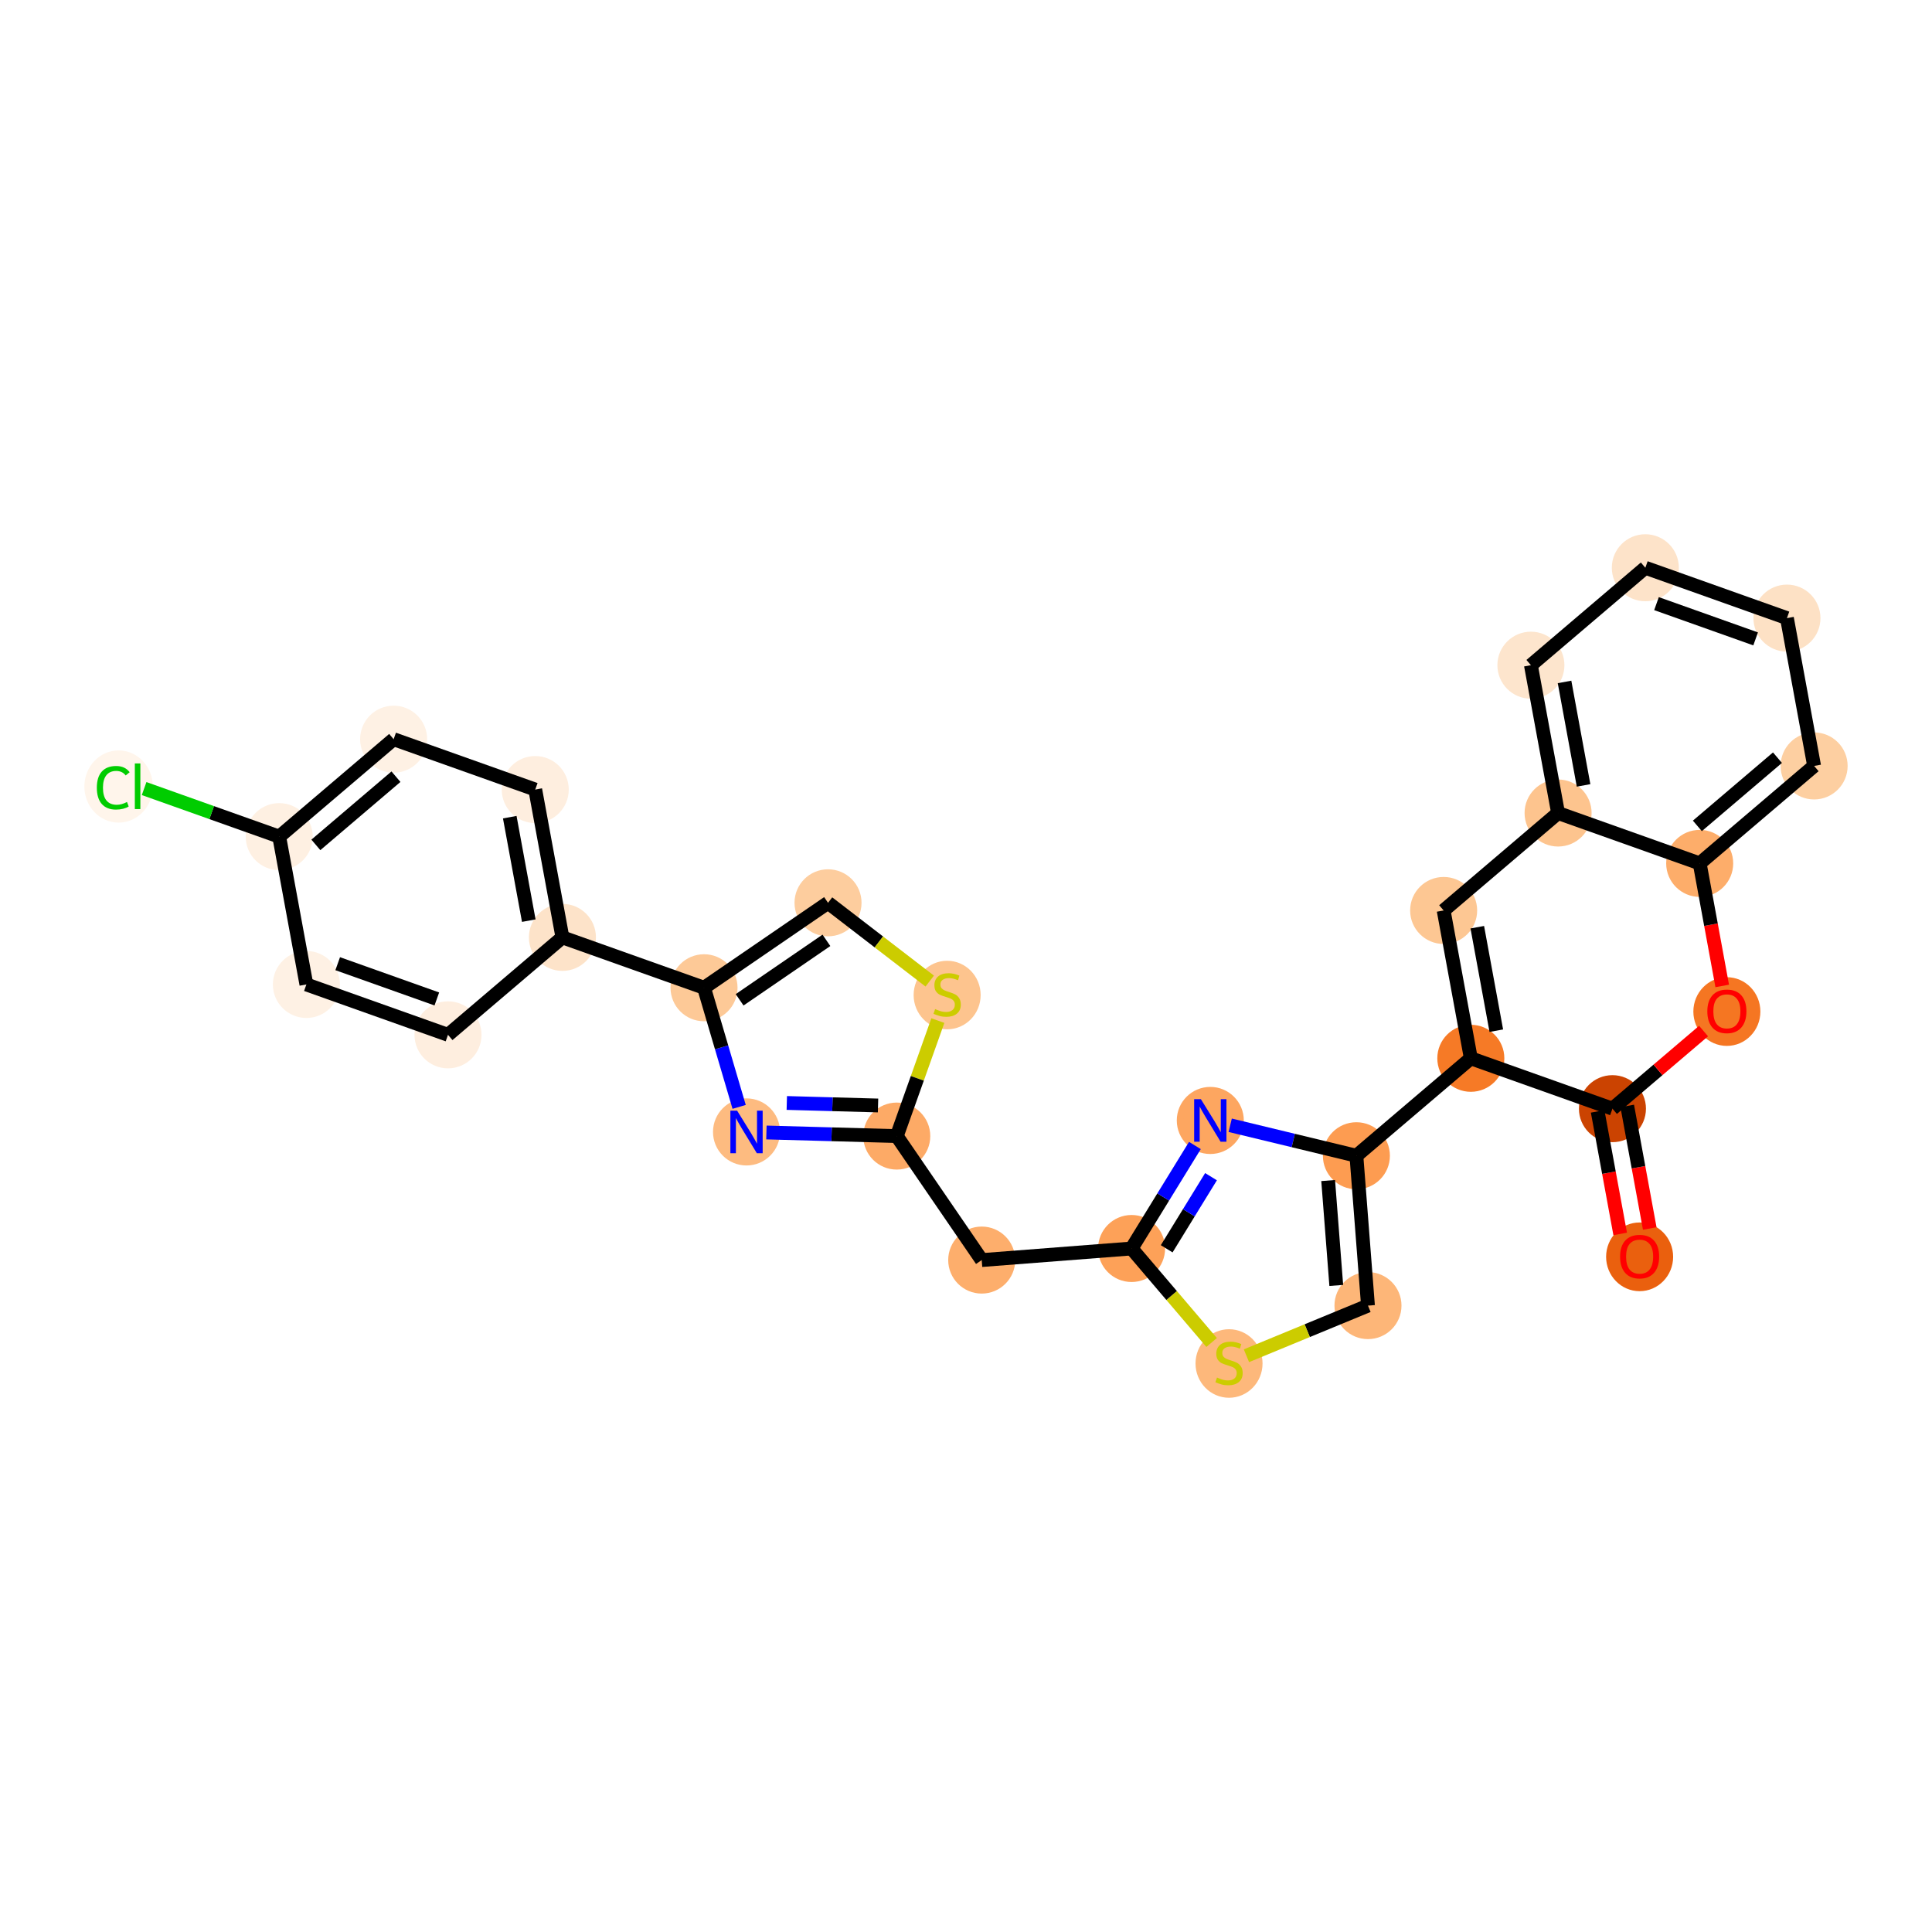<?xml version='1.0' encoding='iso-8859-1'?>
<svg version='1.1' baseProfile='full'
              xmlns='http://www.w3.org/2000/svg'
                      xmlns:rdkit='http://www.rdkit.org/xml'
                      xmlns:xlink='http://www.w3.org/1999/xlink'
                  xml:space='preserve'
width='280px' height='280px' viewBox='0 0 280 280'>
<!-- END OF HEADER -->
<rect style='opacity:1.0;fill:#FFFFFF;stroke:none' width='280' height='280' x='0' y='0'> </rect>
<ellipse cx='237.626' cy='182.149' rx='4.357' ry='4.479'  style='fill:#EA600E;fill-rule:evenodd;stroke:#EA600E;stroke-width:1.0px;stroke-linecap:butt;stroke-linejoin:miter;stroke-opacity:1' />
<ellipse cx='233.687' cy='160.677' rx='4.357' ry='4.357'  style='fill:#CB4301;fill-rule:evenodd;stroke:#CB4301;stroke-width:1.0px;stroke-linecap:butt;stroke-linejoin:miter;stroke-opacity:1' />
<ellipse cx='250.271' cy='146.602' rx='4.357' ry='4.479'  style='fill:#F57622;fill-rule:evenodd;stroke:#F57622;stroke-width:1.0px;stroke-linecap:butt;stroke-linejoin:miter;stroke-opacity:1' />
<ellipse cx='246.332' cy='125.13' rx='4.357' ry='4.357'  style='fill:#FDAD6A;fill-rule:evenodd;stroke:#FDAD6A;stroke-width:1.0px;stroke-linecap:butt;stroke-linejoin:miter;stroke-opacity:1' />
<ellipse cx='262.916' cy='111.006' rx='4.357' ry='4.357'  style='fill:#FDCFA1;fill-rule:evenodd;stroke:#FDCFA1;stroke-width:1.0px;stroke-linecap:butt;stroke-linejoin:miter;stroke-opacity:1' />
<ellipse cx='258.977' cy='89.582' rx='4.357' ry='4.357'  style='fill:#FDE1C5;fill-rule:evenodd;stroke:#FDE1C5;stroke-width:1.0px;stroke-linecap:butt;stroke-linejoin:miter;stroke-opacity:1' />
<ellipse cx='238.454' cy='82.282' rx='4.357' ry='4.357'  style='fill:#FDE3C9;fill-rule:evenodd;stroke:#FDE3C9;stroke-width:1.0px;stroke-linecap:butt;stroke-linejoin:miter;stroke-opacity:1' />
<ellipse cx='221.87' cy='96.405' rx='4.357' ry='4.357'  style='fill:#FDE5CD;fill-rule:evenodd;stroke:#FDE5CD;stroke-width:1.0px;stroke-linecap:butt;stroke-linejoin:miter;stroke-opacity:1' />
<ellipse cx='225.809' cy='117.829' rx='4.357' ry='4.357'  style='fill:#FDC48E;fill-rule:evenodd;stroke:#FDC48E;stroke-width:1.0px;stroke-linecap:butt;stroke-linejoin:miter;stroke-opacity:1' />
<ellipse cx='209.224' cy='131.952' rx='4.357' ry='4.357'  style='fill:#FDC793;fill-rule:evenodd;stroke:#FDC793;stroke-width:1.0px;stroke-linecap:butt;stroke-linejoin:miter;stroke-opacity:1' />
<ellipse cx='213.163' cy='153.376' rx='4.357' ry='4.357'  style='fill:#F67A26;fill-rule:evenodd;stroke:#F67A26;stroke-width:1.0px;stroke-linecap:butt;stroke-linejoin:miter;stroke-opacity:1' />
<ellipse cx='196.579' cy='167.5' rx='4.357' ry='4.357'  style='fill:#FD9C51;fill-rule:evenodd;stroke:#FD9C51;stroke-width:1.0px;stroke-linecap:butt;stroke-linejoin:miter;stroke-opacity:1' />
<ellipse cx='198.257' cy='189.218' rx='4.357' ry='4.357'  style='fill:#FDB678;fill-rule:evenodd;stroke:#FDB678;stroke-width:1.0px;stroke-linecap:butt;stroke-linejoin:miter;stroke-opacity:1' />
<ellipse cx='178.12' cy='197.608' rx='4.357' ry='4.467'  style='fill:#FDB87B;fill-rule:evenodd;stroke:#FDB87B;stroke-width:1.0px;stroke-linecap:butt;stroke-linejoin:miter;stroke-opacity:1' />
<ellipse cx='163.997' cy='180.941' rx='4.357' ry='4.357'  style='fill:#FDA158;fill-rule:evenodd;stroke:#FDA158;stroke-width:1.0px;stroke-linecap:butt;stroke-linejoin:miter;stroke-opacity:1' />
<ellipse cx='142.278' cy='182.619' rx='4.357' ry='4.357'  style='fill:#FDAE6C;fill-rule:evenodd;stroke:#FDAE6C;stroke-width:1.0px;stroke-linecap:butt;stroke-linejoin:miter;stroke-opacity:1' />
<ellipse cx='129.966' cy='164.649' rx='4.357' ry='4.357'  style='fill:#FDAA66;fill-rule:evenodd;stroke:#FDAA66;stroke-width:1.0px;stroke-linecap:butt;stroke-linejoin:miter;stroke-opacity:1' />
<ellipse cx='108.191' cy='164.048' rx='4.357' ry='4.362'  style='fill:#FDBB80;fill-rule:evenodd;stroke:#FDBB80;stroke-width:1.0px;stroke-linecap:butt;stroke-linejoin:miter;stroke-opacity:1' />
<ellipse cx='102.034' cy='143.153' rx='4.357' ry='4.357'  style='fill:#FDC997;fill-rule:evenodd;stroke:#FDC997;stroke-width:1.0px;stroke-linecap:butt;stroke-linejoin:miter;stroke-opacity:1' />
<ellipse cx='81.511' cy='135.852' rx='4.357' ry='4.357'  style='fill:#FDE3C9;fill-rule:evenodd;stroke:#FDE3C9;stroke-width:1.0px;stroke-linecap:butt;stroke-linejoin:miter;stroke-opacity:1' />
<ellipse cx='77.572' cy='114.428' rx='4.357' ry='4.357'  style='fill:#FEEEDF;fill-rule:evenodd;stroke:#FEEEDF;stroke-width:1.0px;stroke-linecap:butt;stroke-linejoin:miter;stroke-opacity:1' />
<ellipse cx='57.049' cy='107.128' rx='4.357' ry='4.357'  style='fill:#FEF1E4;fill-rule:evenodd;stroke:#FEF1E4;stroke-width:1.0px;stroke-linecap:butt;stroke-linejoin:miter;stroke-opacity:1' />
<ellipse cx='40.465' cy='121.251' rx='4.357' ry='4.357'  style='fill:#FEF0E2;fill-rule:evenodd;stroke:#FEF0E2;stroke-width:1.0px;stroke-linecap:butt;stroke-linejoin:miter;stroke-opacity:1' />
<ellipse cx='17.188' cy='113.989' rx='4.461' ry='4.732'  style='fill:#FFF5EB;fill-rule:evenodd;stroke:#FFF5EB;stroke-width:1.0px;stroke-linecap:butt;stroke-linejoin:miter;stroke-opacity:1' />
<ellipse cx='44.404' cy='142.675' rx='4.357' ry='4.357'  style='fill:#FEF1E4;fill-rule:evenodd;stroke:#FEF1E4;stroke-width:1.0px;stroke-linecap:butt;stroke-linejoin:miter;stroke-opacity:1' />
<ellipse cx='64.927' cy='149.976' rx='4.357' ry='4.357'  style='fill:#FEEEDF;fill-rule:evenodd;stroke:#FEEEDF;stroke-width:1.0px;stroke-linecap:butt;stroke-linejoin:miter;stroke-opacity:1' />
<ellipse cx='120.004' cy='130.841' rx='4.357' ry='4.357'  style='fill:#FDCD9E;fill-rule:evenodd;stroke:#FDCD9E;stroke-width:1.0px;stroke-linecap:butt;stroke-linejoin:miter;stroke-opacity:1' />
<ellipse cx='137.267' cy='144.209' rx='4.357' ry='4.467'  style='fill:#FDC48E;fill-rule:evenodd;stroke:#FDC48E;stroke-width:1.0px;stroke-linecap:butt;stroke-linejoin:miter;stroke-opacity:1' />
<ellipse cx='175.405' cy='162.384' rx='4.357' ry='4.362'  style='fill:#FDA660;fill-rule:evenodd;stroke:#FDA660;stroke-width:1.0px;stroke-linecap:butt;stroke-linejoin:miter;stroke-opacity:1' />
<path class='bond-0 atom-0 atom-1' d='M 239.094,178.043 L 237.462,169.163' style='fill:none;fill-rule:evenodd;stroke:#FF0000;stroke-width:2.0px;stroke-linecap:butt;stroke-linejoin:miter;stroke-opacity:1' />
<path class='bond-0 atom-0 atom-1' d='M 237.462,169.163 L 235.829,160.283' style='fill:none;fill-rule:evenodd;stroke:#000000;stroke-width:2.0px;stroke-linecap:butt;stroke-linejoin:miter;stroke-opacity:1' />
<path class='bond-0 atom-0 atom-1' d='M 234.81,178.831 L 233.177,169.951' style='fill:none;fill-rule:evenodd;stroke:#FF0000;stroke-width:2.0px;stroke-linecap:butt;stroke-linejoin:miter;stroke-opacity:1' />
<path class='bond-0 atom-0 atom-1' d='M 233.177,169.951 L 231.544,161.071' style='fill:none;fill-rule:evenodd;stroke:#000000;stroke-width:2.0px;stroke-linecap:butt;stroke-linejoin:miter;stroke-opacity:1' />
<path class='bond-1 atom-1 atom-2' d='M 233.687,160.677 L 240.291,155.053' style='fill:none;fill-rule:evenodd;stroke:#000000;stroke-width:2.0px;stroke-linecap:butt;stroke-linejoin:miter;stroke-opacity:1' />
<path class='bond-1 atom-1 atom-2' d='M 240.291,155.053 L 246.894,149.429' style='fill:none;fill-rule:evenodd;stroke:#FF0000;stroke-width:2.0px;stroke-linecap:butt;stroke-linejoin:miter;stroke-opacity:1' />
<path class='bond-28 atom-10 atom-1' d='M 213.163,153.376 L 233.687,160.677' style='fill:none;fill-rule:evenodd;stroke:#000000;stroke-width:2.0px;stroke-linecap:butt;stroke-linejoin:miter;stroke-opacity:1' />
<path class='bond-2 atom-2 atom-3' d='M 249.597,142.89 L 247.965,134.01' style='fill:none;fill-rule:evenodd;stroke:#FF0000;stroke-width:2.0px;stroke-linecap:butt;stroke-linejoin:miter;stroke-opacity:1' />
<path class='bond-2 atom-2 atom-3' d='M 247.965,134.01 L 246.332,125.13' style='fill:none;fill-rule:evenodd;stroke:#000000;stroke-width:2.0px;stroke-linecap:butt;stroke-linejoin:miter;stroke-opacity:1' />
<path class='bond-3 atom-3 atom-4' d='M 246.332,125.13 L 262.916,111.006' style='fill:none;fill-rule:evenodd;stroke:#000000;stroke-width:2.0px;stroke-linecap:butt;stroke-linejoin:miter;stroke-opacity:1' />
<path class='bond-3 atom-3 atom-4' d='M 245.995,119.694 L 257.604,109.808' style='fill:none;fill-rule:evenodd;stroke:#000000;stroke-width:2.0px;stroke-linecap:butt;stroke-linejoin:miter;stroke-opacity:1' />
<path class='bond-30 atom-8 atom-3' d='M 225.809,117.829 L 246.332,125.13' style='fill:none;fill-rule:evenodd;stroke:#000000;stroke-width:2.0px;stroke-linecap:butt;stroke-linejoin:miter;stroke-opacity:1' />
<path class='bond-4 atom-4 atom-5' d='M 262.916,111.006 L 258.977,89.582' style='fill:none;fill-rule:evenodd;stroke:#000000;stroke-width:2.0px;stroke-linecap:butt;stroke-linejoin:miter;stroke-opacity:1' />
<path class='bond-5 atom-5 atom-6' d='M 258.977,89.582 L 238.454,82.282' style='fill:none;fill-rule:evenodd;stroke:#000000;stroke-width:2.0px;stroke-linecap:butt;stroke-linejoin:miter;stroke-opacity:1' />
<path class='bond-5 atom-5 atom-6' d='M 254.438,92.592 L 240.072,87.481' style='fill:none;fill-rule:evenodd;stroke:#000000;stroke-width:2.0px;stroke-linecap:butt;stroke-linejoin:miter;stroke-opacity:1' />
<path class='bond-6 atom-6 atom-7' d='M 238.454,82.282 L 221.87,96.405' style='fill:none;fill-rule:evenodd;stroke:#000000;stroke-width:2.0px;stroke-linecap:butt;stroke-linejoin:miter;stroke-opacity:1' />
<path class='bond-7 atom-7 atom-8' d='M 221.87,96.405 L 225.809,117.829' style='fill:none;fill-rule:evenodd;stroke:#000000;stroke-width:2.0px;stroke-linecap:butt;stroke-linejoin:miter;stroke-opacity:1' />
<path class='bond-7 atom-7 atom-8' d='M 226.745,98.831 L 229.503,113.828' style='fill:none;fill-rule:evenodd;stroke:#000000;stroke-width:2.0px;stroke-linecap:butt;stroke-linejoin:miter;stroke-opacity:1' />
<path class='bond-8 atom-8 atom-9' d='M 225.809,117.829 L 209.224,131.952' style='fill:none;fill-rule:evenodd;stroke:#000000;stroke-width:2.0px;stroke-linecap:butt;stroke-linejoin:miter;stroke-opacity:1' />
<path class='bond-9 atom-9 atom-10' d='M 209.224,131.952 L 213.163,153.376' style='fill:none;fill-rule:evenodd;stroke:#000000;stroke-width:2.0px;stroke-linecap:butt;stroke-linejoin:miter;stroke-opacity:1' />
<path class='bond-9 atom-9 atom-10' d='M 214.1,134.378 L 216.857,149.375' style='fill:none;fill-rule:evenodd;stroke:#000000;stroke-width:2.0px;stroke-linecap:butt;stroke-linejoin:miter;stroke-opacity:1' />
<path class='bond-10 atom-10 atom-11' d='M 213.163,153.376 L 196.579,167.5' style='fill:none;fill-rule:evenodd;stroke:#000000;stroke-width:2.0px;stroke-linecap:butt;stroke-linejoin:miter;stroke-opacity:1' />
<path class='bond-11 atom-11 atom-12' d='M 196.579,167.5 L 198.257,189.218' style='fill:none;fill-rule:evenodd;stroke:#000000;stroke-width:2.0px;stroke-linecap:butt;stroke-linejoin:miter;stroke-opacity:1' />
<path class='bond-11 atom-11 atom-12' d='M 192.487,171.093 L 193.662,186.296' style='fill:none;fill-rule:evenodd;stroke:#000000;stroke-width:2.0px;stroke-linecap:butt;stroke-linejoin:miter;stroke-opacity:1' />
<path class='bond-29 atom-28 atom-11' d='M 178.289,163.081 L 187.434,165.29' style='fill:none;fill-rule:evenodd;stroke:#0000FF;stroke-width:2.0px;stroke-linecap:butt;stroke-linejoin:miter;stroke-opacity:1' />
<path class='bond-29 atom-28 atom-11' d='M 187.434,165.29 L 196.579,167.5' style='fill:none;fill-rule:evenodd;stroke:#000000;stroke-width:2.0px;stroke-linecap:butt;stroke-linejoin:miter;stroke-opacity:1' />
<path class='bond-12 atom-12 atom-13' d='M 198.257,189.218 L 189.45,192.851' style='fill:none;fill-rule:evenodd;stroke:#000000;stroke-width:2.0px;stroke-linecap:butt;stroke-linejoin:miter;stroke-opacity:1' />
<path class='bond-12 atom-12 atom-13' d='M 189.45,192.851 L 180.643,196.485' style='fill:none;fill-rule:evenodd;stroke:#CCCC00;stroke-width:2.0px;stroke-linecap:butt;stroke-linejoin:miter;stroke-opacity:1' />
<path class='bond-13 atom-13 atom-14' d='M 175.598,194.563 L 169.797,187.752' style='fill:none;fill-rule:evenodd;stroke:#CCCC00;stroke-width:2.0px;stroke-linecap:butt;stroke-linejoin:miter;stroke-opacity:1' />
<path class='bond-13 atom-13 atom-14' d='M 169.797,187.752 L 163.997,180.941' style='fill:none;fill-rule:evenodd;stroke:#000000;stroke-width:2.0px;stroke-linecap:butt;stroke-linejoin:miter;stroke-opacity:1' />
<path class='bond-14 atom-14 atom-15' d='M 163.997,180.941 L 142.278,182.619' style='fill:none;fill-rule:evenodd;stroke:#000000;stroke-width:2.0px;stroke-linecap:butt;stroke-linejoin:miter;stroke-opacity:1' />
<path class='bond-27 atom-14 atom-28' d='M 163.997,180.941 L 168.585,173.477' style='fill:none;fill-rule:evenodd;stroke:#000000;stroke-width:2.0px;stroke-linecap:butt;stroke-linejoin:miter;stroke-opacity:1' />
<path class='bond-27 atom-14 atom-28' d='M 168.585,173.477 L 173.174,166.013' style='fill:none;fill-rule:evenodd;stroke:#0000FF;stroke-width:2.0px;stroke-linecap:butt;stroke-linejoin:miter;stroke-opacity:1' />
<path class='bond-27 atom-14 atom-28' d='M 169.085,180.984 L 172.297,175.759' style='fill:none;fill-rule:evenodd;stroke:#000000;stroke-width:2.0px;stroke-linecap:butt;stroke-linejoin:miter;stroke-opacity:1' />
<path class='bond-27 atom-14 atom-28' d='M 172.297,175.759 L 175.509,170.534' style='fill:none;fill-rule:evenodd;stroke:#0000FF;stroke-width:2.0px;stroke-linecap:butt;stroke-linejoin:miter;stroke-opacity:1' />
<path class='bond-15 atom-15 atom-16' d='M 142.278,182.619 L 129.966,164.649' style='fill:none;fill-rule:evenodd;stroke:#000000;stroke-width:2.0px;stroke-linecap:butt;stroke-linejoin:miter;stroke-opacity:1' />
<path class='bond-16 atom-16 atom-17' d='M 129.966,164.649 L 120.521,164.388' style='fill:none;fill-rule:evenodd;stroke:#000000;stroke-width:2.0px;stroke-linecap:butt;stroke-linejoin:miter;stroke-opacity:1' />
<path class='bond-16 atom-16 atom-17' d='M 120.521,164.388 L 111.075,164.128' style='fill:none;fill-rule:evenodd;stroke:#0000FF;stroke-width:2.0px;stroke-linecap:butt;stroke-linejoin:miter;stroke-opacity:1' />
<path class='bond-16 atom-16 atom-17' d='M 127.253,160.216 L 120.641,160.034' style='fill:none;fill-rule:evenodd;stroke:#000000;stroke-width:2.0px;stroke-linecap:butt;stroke-linejoin:miter;stroke-opacity:1' />
<path class='bond-16 atom-16 atom-17' d='M 120.641,160.034 L 114.029,159.851' style='fill:none;fill-rule:evenodd;stroke:#0000FF;stroke-width:2.0px;stroke-linecap:butt;stroke-linejoin:miter;stroke-opacity:1' />
<path class='bond-31 atom-27 atom-16' d='M 135.92,147.912 L 132.943,156.281' style='fill:none;fill-rule:evenodd;stroke:#CCCC00;stroke-width:2.0px;stroke-linecap:butt;stroke-linejoin:miter;stroke-opacity:1' />
<path class='bond-31 atom-27 atom-16' d='M 132.943,156.281 L 129.966,164.649' style='fill:none;fill-rule:evenodd;stroke:#000000;stroke-width:2.0px;stroke-linecap:butt;stroke-linejoin:miter;stroke-opacity:1' />
<path class='bond-17 atom-17 atom-18' d='M 107.122,160.419 L 104.578,151.786' style='fill:none;fill-rule:evenodd;stroke:#0000FF;stroke-width:2.0px;stroke-linecap:butt;stroke-linejoin:miter;stroke-opacity:1' />
<path class='bond-17 atom-17 atom-18' d='M 104.578,151.786 L 102.034,143.153' style='fill:none;fill-rule:evenodd;stroke:#000000;stroke-width:2.0px;stroke-linecap:butt;stroke-linejoin:miter;stroke-opacity:1' />
<path class='bond-18 atom-18 atom-19' d='M 102.034,143.153 L 81.511,135.852' style='fill:none;fill-rule:evenodd;stroke:#000000;stroke-width:2.0px;stroke-linecap:butt;stroke-linejoin:miter;stroke-opacity:1' />
<path class='bond-25 atom-18 atom-26' d='M 102.034,143.153 L 120.004,130.841' style='fill:none;fill-rule:evenodd;stroke:#000000;stroke-width:2.0px;stroke-linecap:butt;stroke-linejoin:miter;stroke-opacity:1' />
<path class='bond-25 atom-18 atom-26' d='M 107.192,144.9 L 119.771,136.281' style='fill:none;fill-rule:evenodd;stroke:#000000;stroke-width:2.0px;stroke-linecap:butt;stroke-linejoin:miter;stroke-opacity:1' />
<path class='bond-19 atom-19 atom-20' d='M 81.511,135.852 L 77.572,114.428' style='fill:none;fill-rule:evenodd;stroke:#000000;stroke-width:2.0px;stroke-linecap:butt;stroke-linejoin:miter;stroke-opacity:1' />
<path class='bond-19 atom-19 atom-20' d='M 76.635,133.426 L 73.878,118.43' style='fill:none;fill-rule:evenodd;stroke:#000000;stroke-width:2.0px;stroke-linecap:butt;stroke-linejoin:miter;stroke-opacity:1' />
<path class='bond-32 atom-25 atom-19' d='M 64.927,149.976 L 81.511,135.852' style='fill:none;fill-rule:evenodd;stroke:#000000;stroke-width:2.0px;stroke-linecap:butt;stroke-linejoin:miter;stroke-opacity:1' />
<path class='bond-20 atom-20 atom-21' d='M 77.572,114.428 L 57.049,107.128' style='fill:none;fill-rule:evenodd;stroke:#000000;stroke-width:2.0px;stroke-linecap:butt;stroke-linejoin:miter;stroke-opacity:1' />
<path class='bond-21 atom-21 atom-22' d='M 57.049,107.128 L 40.465,121.251' style='fill:none;fill-rule:evenodd;stroke:#000000;stroke-width:2.0px;stroke-linecap:butt;stroke-linejoin:miter;stroke-opacity:1' />
<path class='bond-21 atom-21 atom-22' d='M 57.386,112.563 L 45.777,122.449' style='fill:none;fill-rule:evenodd;stroke:#000000;stroke-width:2.0px;stroke-linecap:butt;stroke-linejoin:miter;stroke-opacity:1' />
<path class='bond-22 atom-22 atom-23' d='M 40.465,121.251 L 30.676,117.769' style='fill:none;fill-rule:evenodd;stroke:#000000;stroke-width:2.0px;stroke-linecap:butt;stroke-linejoin:miter;stroke-opacity:1' />
<path class='bond-22 atom-22 atom-23' d='M 30.676,117.769 L 20.887,114.286' style='fill:none;fill-rule:evenodd;stroke:#00CC00;stroke-width:2.0px;stroke-linecap:butt;stroke-linejoin:miter;stroke-opacity:1' />
<path class='bond-23 atom-22 atom-24' d='M 40.465,121.251 L 44.404,142.675' style='fill:none;fill-rule:evenodd;stroke:#000000;stroke-width:2.0px;stroke-linecap:butt;stroke-linejoin:miter;stroke-opacity:1' />
<path class='bond-24 atom-24 atom-25' d='M 44.404,142.675 L 64.927,149.976' style='fill:none;fill-rule:evenodd;stroke:#000000;stroke-width:2.0px;stroke-linecap:butt;stroke-linejoin:miter;stroke-opacity:1' />
<path class='bond-24 atom-24 atom-25' d='M 48.942,139.665 L 63.309,144.776' style='fill:none;fill-rule:evenodd;stroke:#000000;stroke-width:2.0px;stroke-linecap:butt;stroke-linejoin:miter;stroke-opacity:1' />
<path class='bond-26 atom-26 atom-27' d='M 120.004,130.841 L 127.374,136.513' style='fill:none;fill-rule:evenodd;stroke:#000000;stroke-width:2.0px;stroke-linecap:butt;stroke-linejoin:miter;stroke-opacity:1' />
<path class='bond-26 atom-26 atom-27' d='M 127.374,136.513 L 134.744,142.185' style='fill:none;fill-rule:evenodd;stroke:#CCCC00;stroke-width:2.0px;stroke-linecap:butt;stroke-linejoin:miter;stroke-opacity:1' />
<path  class='atom-0' d='M 234.794 182.119
Q 234.794 180.637, 235.526 179.81
Q 236.258 178.982, 237.626 178.982
Q 238.994 178.982, 239.725 179.81
Q 240.457 180.637, 240.457 182.119
Q 240.457 183.617, 239.717 184.471
Q 238.976 185.316, 237.626 185.316
Q 236.266 185.316, 235.526 184.471
Q 234.794 183.626, 234.794 182.119
M 237.626 184.619
Q 238.567 184.619, 239.072 183.992
Q 239.586 183.356, 239.586 182.119
Q 239.586 180.907, 239.072 180.297
Q 238.567 179.679, 237.626 179.679
Q 236.685 179.679, 236.17 180.289
Q 235.665 180.899, 235.665 182.119
Q 235.665 183.365, 236.17 183.992
Q 236.685 184.619, 237.626 184.619
' fill='#FF0000'/>
<path  class='atom-2' d='M 247.439 146.571
Q 247.439 145.09, 248.171 144.262
Q 248.903 143.434, 250.271 143.434
Q 251.639 143.434, 252.371 144.262
Q 253.103 145.09, 253.103 146.571
Q 253.103 148.07, 252.362 148.924
Q 251.621 149.769, 250.271 149.769
Q 248.912 149.769, 248.171 148.924
Q 247.439 148.079, 247.439 146.571
M 250.271 149.072
Q 251.212 149.072, 251.717 148.445
Q 252.231 147.809, 252.231 146.571
Q 252.231 145.36, 251.717 144.75
Q 251.212 144.132, 250.271 144.132
Q 249.33 144.132, 248.816 144.741
Q 248.31 145.351, 248.31 146.571
Q 248.31 147.817, 248.816 148.445
Q 249.33 149.072, 250.271 149.072
' fill='#FF0000'/>
<path  class='atom-13' d='M 176.378 199.643
Q 176.447 199.669, 176.735 199.791
Q 177.022 199.913, 177.336 199.991
Q 177.658 200.061, 177.972 200.061
Q 178.556 200.061, 178.896 199.782
Q 179.235 199.494, 179.235 198.998
Q 179.235 198.658, 179.061 198.449
Q 178.896 198.24, 178.634 198.127
Q 178.373 198.013, 177.937 197.883
Q 177.388 197.717, 177.057 197.56
Q 176.735 197.403, 176.5 197.072
Q 176.273 196.741, 176.273 196.183
Q 176.273 195.408, 176.796 194.929
Q 177.327 194.45, 178.373 194.45
Q 179.087 194.45, 179.898 194.789
L 179.697 195.46
Q 178.957 195.155, 178.399 195.155
Q 177.798 195.155, 177.467 195.408
Q 177.136 195.652, 177.144 196.079
Q 177.144 196.41, 177.31 196.61
Q 177.484 196.811, 177.728 196.924
Q 177.981 197.037, 178.399 197.168
Q 178.957 197.342, 179.288 197.517
Q 179.619 197.691, 179.854 198.048
Q 180.098 198.397, 180.098 198.998
Q 180.098 199.852, 179.523 200.314
Q 178.957 200.767, 178.007 200.767
Q 177.458 200.767, 177.04 200.645
Q 176.63 200.531, 176.142 200.331
L 176.378 199.643
' fill='#CCCC00'/>
<path  class='atom-17' d='M 106.828 160.963
L 108.849 164.231
Q 109.05 164.553, 109.372 165.137
Q 109.694 165.721, 109.712 165.756
L 109.712 160.963
L 110.531 160.963
L 110.531 167.132
L 109.686 167.132
L 107.516 163.56
Q 107.263 163.142, 106.993 162.663
Q 106.732 162.183, 106.653 162.035
L 106.653 167.132
L 105.852 167.132
L 105.852 160.963
L 106.828 160.963
' fill='#0000FF'/>
<path  class='atom-23' d='M 14.034 114.164
Q 14.034 112.63, 14.748 111.828
Q 15.472 111.018, 16.84 111.018
Q 18.112 111.018, 18.791 111.916
L 18.216 112.386
Q 17.72 111.733, 16.84 111.733
Q 15.907 111.733, 15.411 112.36
Q 14.922 112.979, 14.922 114.164
Q 14.922 115.383, 15.428 116.011
Q 15.942 116.638, 16.935 116.638
Q 17.615 116.638, 18.408 116.229
L 18.652 116.882
Q 18.329 117.091, 17.841 117.213
Q 17.354 117.335, 16.813 117.335
Q 15.472 117.335, 14.748 116.516
Q 14.034 115.697, 14.034 114.164
' fill='#00CC00'/>
<path  class='atom-23' d='M 19.541 110.643
L 20.342 110.643
L 20.342 117.257
L 19.541 117.257
L 19.541 110.643
' fill='#00CC00'/>
<path  class='atom-27' d='M 135.524 146.243
Q 135.594 146.27, 135.881 146.392
Q 136.169 146.514, 136.483 146.592
Q 136.805 146.662, 137.119 146.662
Q 137.702 146.662, 138.042 146.383
Q 138.382 146.095, 138.382 145.599
Q 138.382 145.259, 138.208 145.05
Q 138.042 144.841, 137.781 144.727
Q 137.52 144.614, 137.084 144.483
Q 136.535 144.318, 136.204 144.161
Q 135.881 144.004, 135.646 143.673
Q 135.42 143.342, 135.42 142.784
Q 135.42 142.009, 135.942 141.53
Q 136.474 141.05, 137.52 141.05
Q 138.234 141.05, 139.044 141.39
L 138.844 142.061
Q 138.103 141.756, 137.546 141.756
Q 136.944 141.756, 136.613 142.009
Q 136.282 142.253, 136.291 142.68
Q 136.291 143.011, 136.456 143.211
Q 136.631 143.412, 136.875 143.525
Q 137.127 143.638, 137.546 143.769
Q 138.103 143.943, 138.434 144.117
Q 138.766 144.292, 139.001 144.649
Q 139.245 144.997, 139.245 145.599
Q 139.245 146.453, 138.67 146.914
Q 138.103 147.367, 137.154 147.367
Q 136.605 147.367, 136.186 147.245
Q 135.777 147.132, 135.289 146.932
L 135.524 146.243
' fill='#CCCC00'/>
<path  class='atom-28' d='M 174.041 159.3
L 176.063 162.567
Q 176.263 162.89, 176.586 163.473
Q 176.908 164.057, 176.926 164.092
L 176.926 159.3
L 177.745 159.3
L 177.745 165.469
L 176.899 165.469
L 174.73 161.896
Q 174.477 161.478, 174.207 160.999
Q 173.946 160.52, 173.867 160.371
L 173.867 165.469
L 173.066 165.469
L 173.066 159.3
L 174.041 159.3
' fill='#0000FF'/>
</svg>

